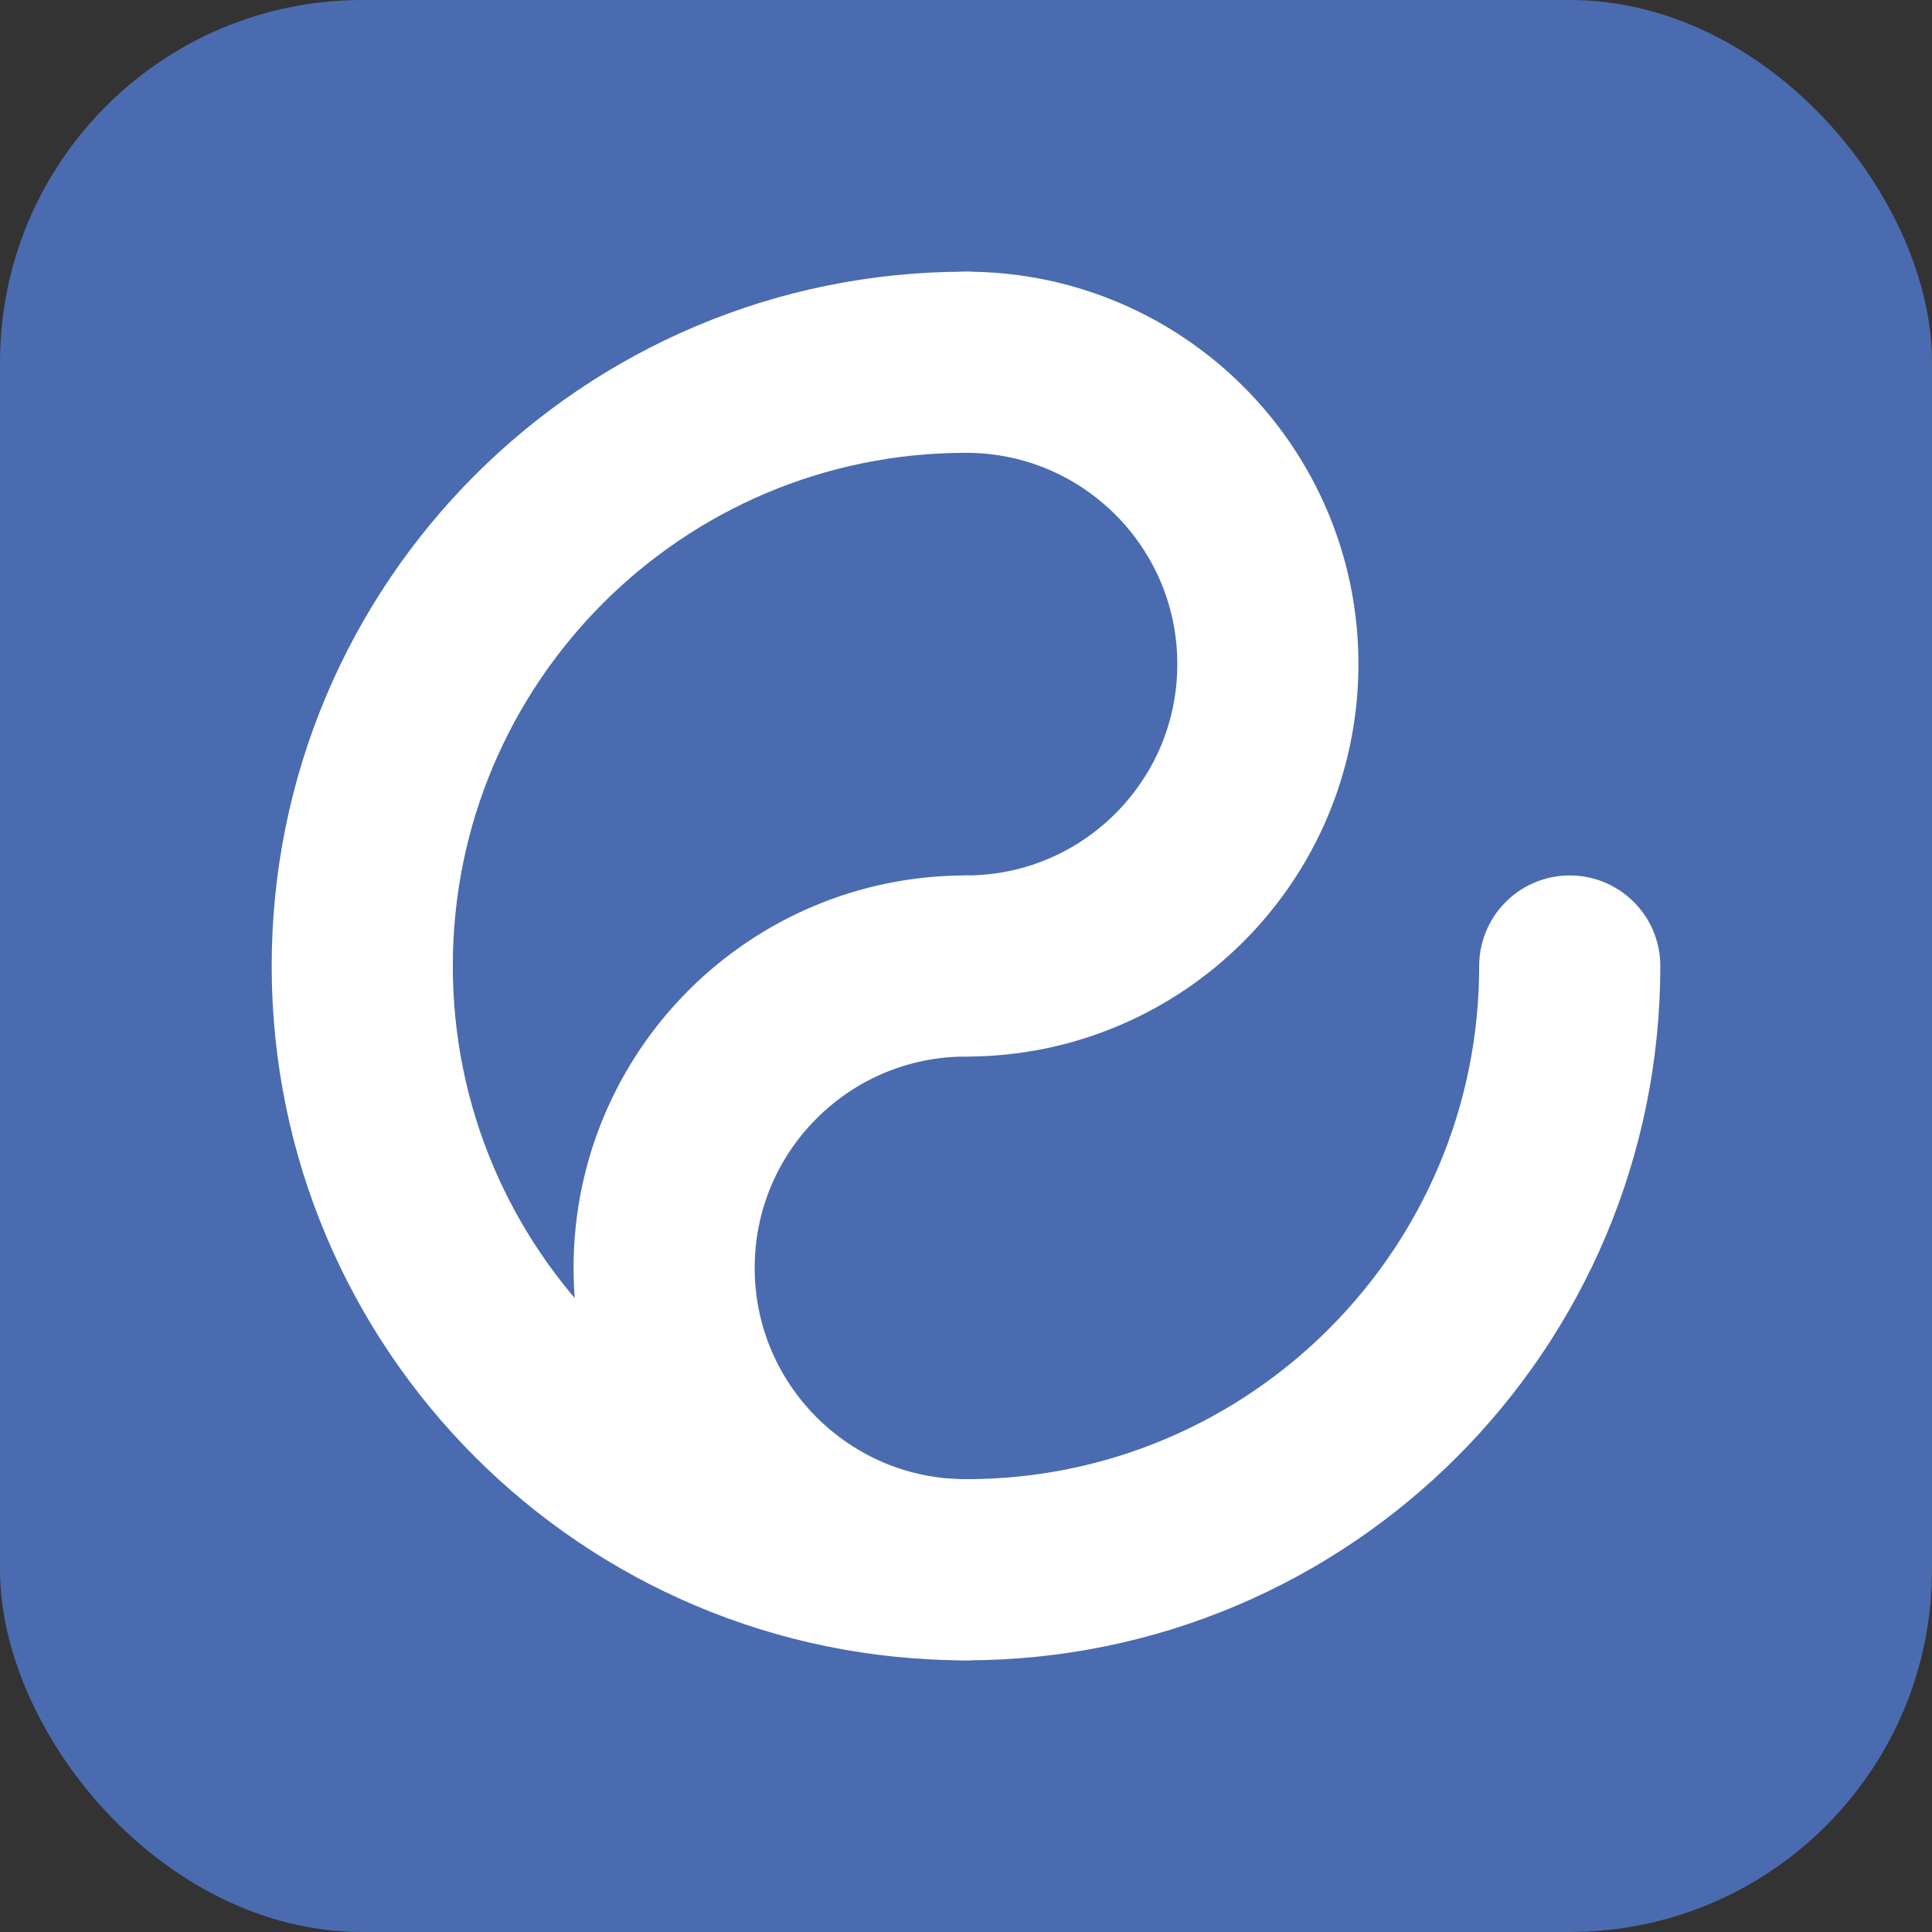 <?xml version="1.0" encoding="UTF-8" standalone="no"?>
<svg width="32" height="32" viewBox="0 0 32 32" fill="none" xmlns="http://www.w3.org/2000/svg">
  <rect x="0" y="0" width="32" height="32" fill="#333333" stroke="none"/>
  <rect width="32" height="32" rx="6" fill="#4a6baf"/>
  <path d="M16 6C10.477 6 6 10.477 6 16C6 21.523 10.477 26 16 26C21.523 26 26 21.523 26 16" stroke="white" stroke-width="3" stroke-linecap="round"/>
  <path d="M16 6C18.761 6 21 8.239 21 11C21 13.761 18.761 16 16 16" stroke="white" stroke-width="3" stroke-linecap="round"/>
  <path d="M16 16C13.239 16 11 18.239 11 21C11 23.761 13.239 26 16 26" stroke="white" stroke-width="3" stroke-linecap="round"/>
</svg>

